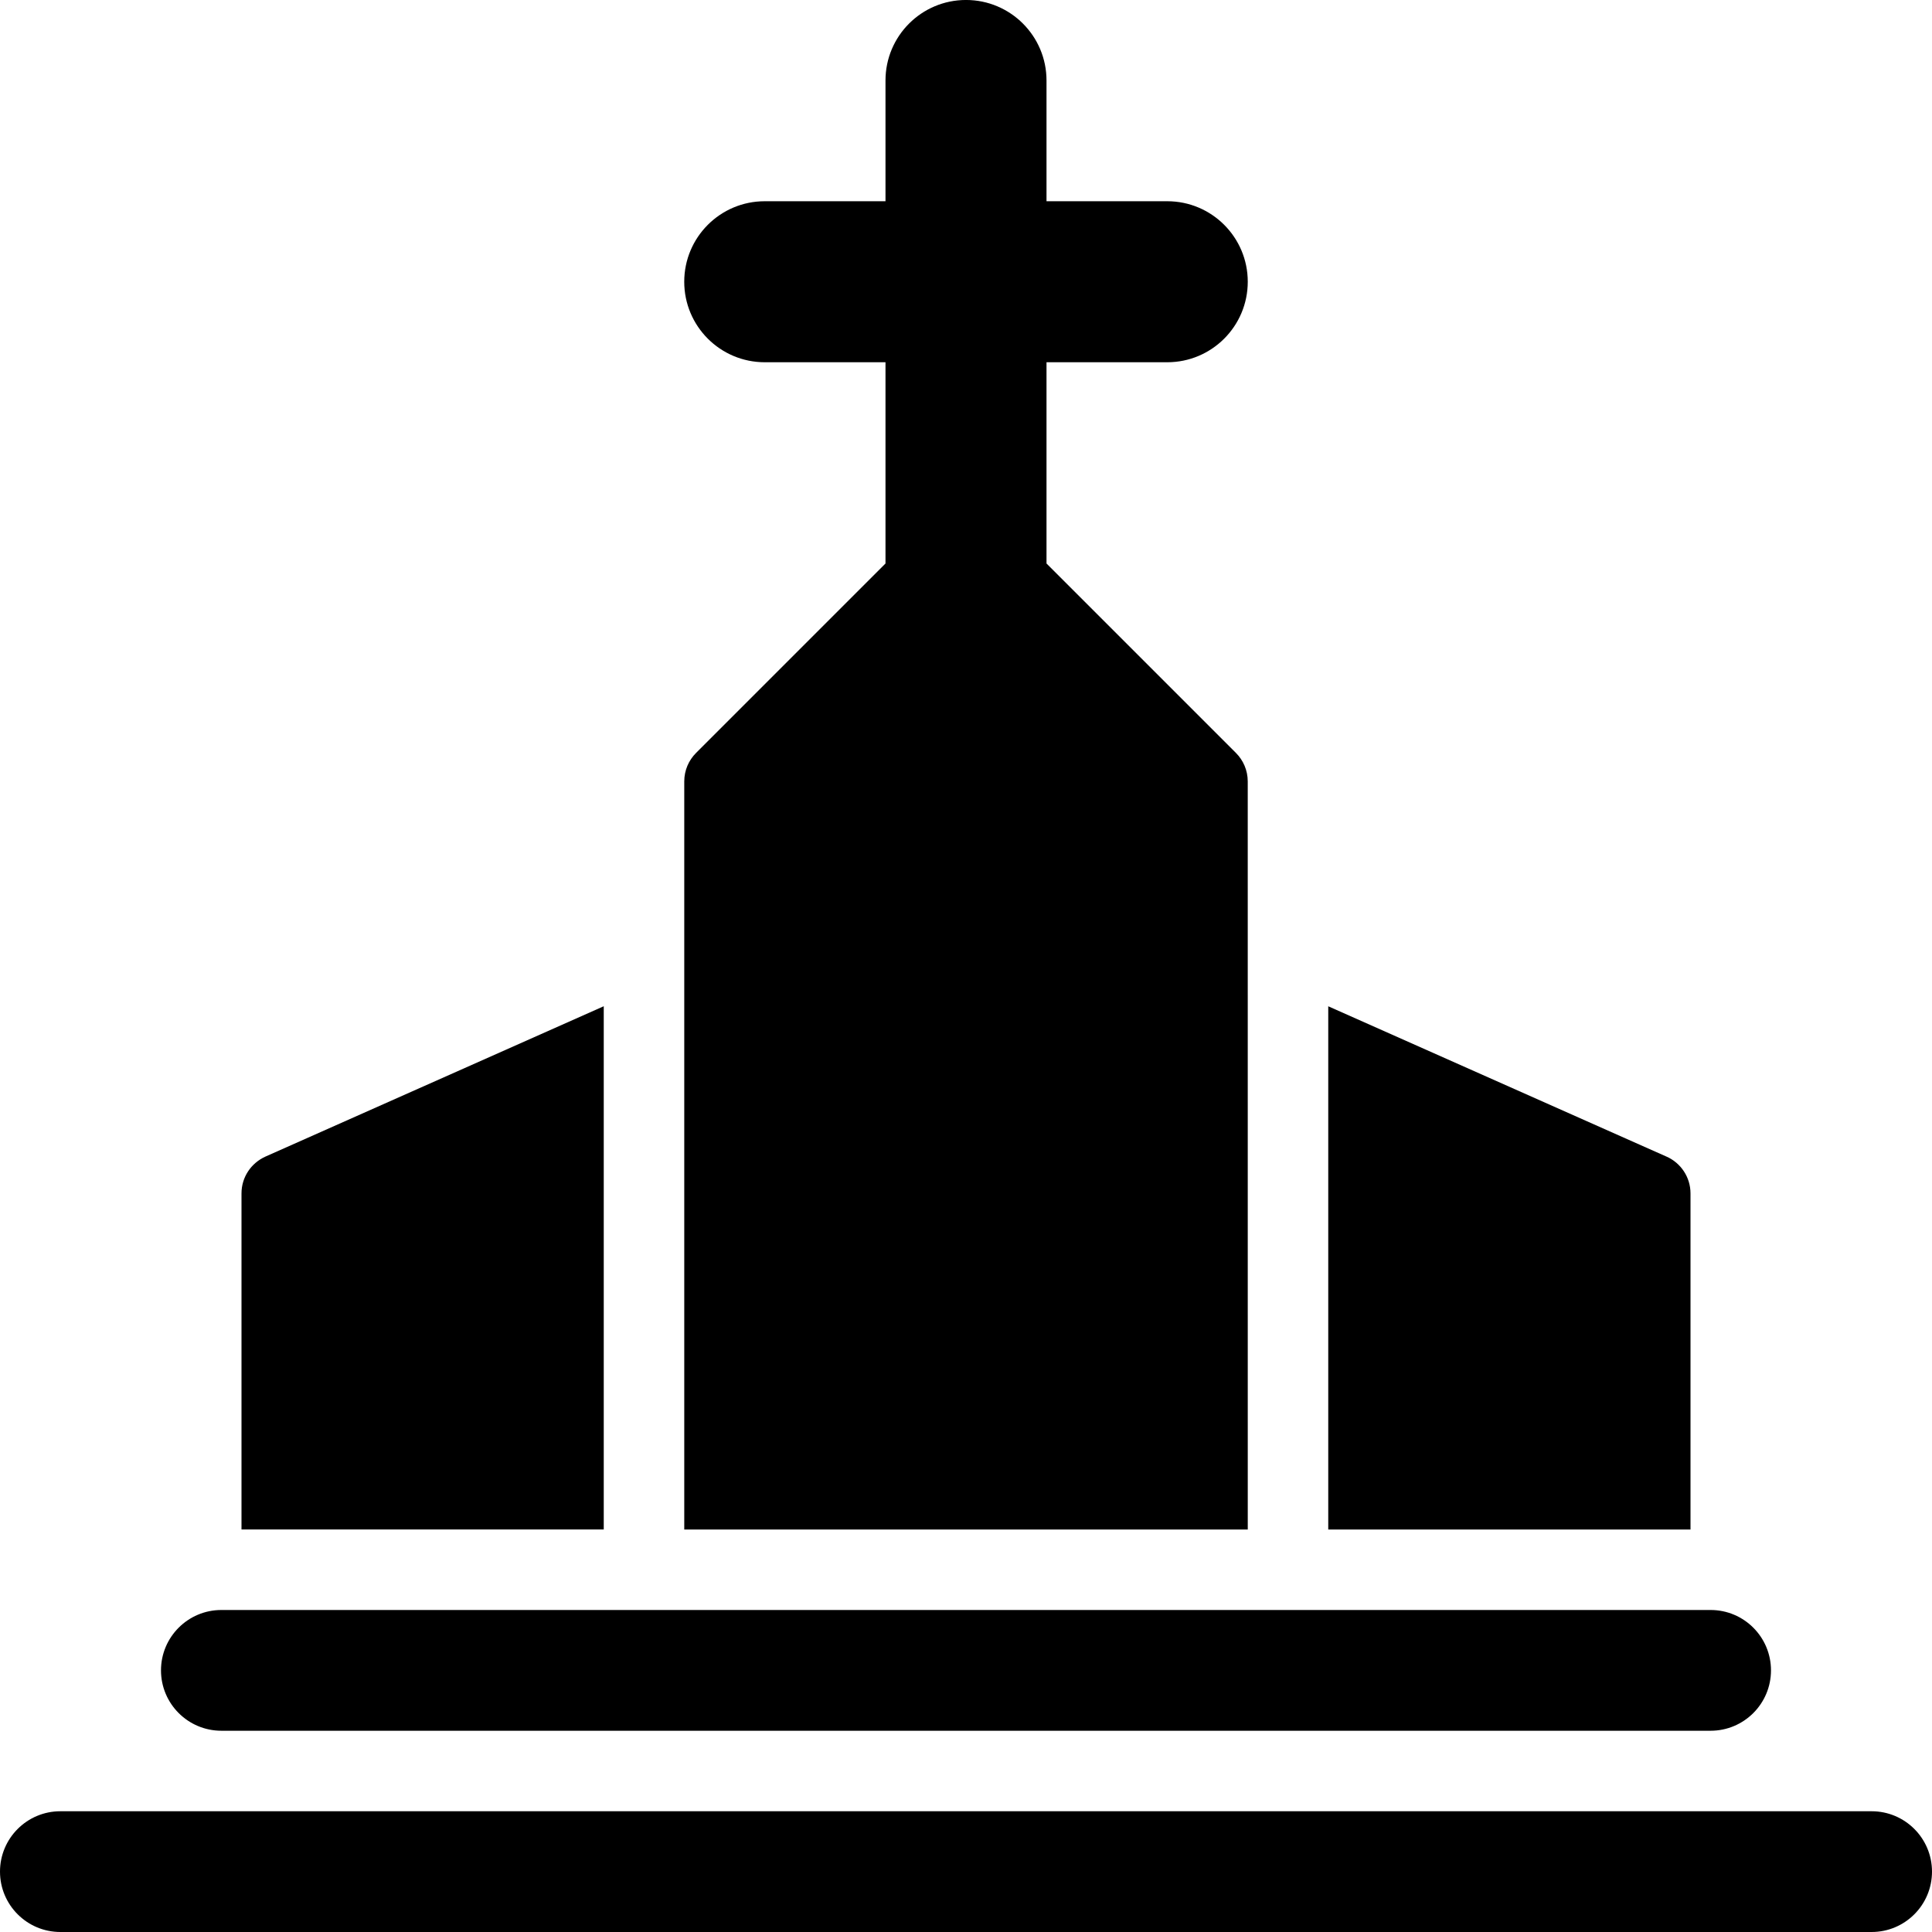 
<svg version="1.1" xmlns="http://www.w3.org/2000/svg" width="100" height="100" viewBox="0 0 100 100">
<title>church</title>
<path d="M64.583 40.446c0-0.575-0.233-1.096-0.61-1.473l-9.806-9.806v-10.417h6.25c2.301 0 4.167-1.866 4.167-4.167s-1.866-4.167-4.167-4.167v0h-6.25v-6.25c0-2.301-1.866-4.167-4.167-4.167s-4.167 1.866-4.167 4.167v0 6.25h-6.25c-2.301 0-4.167 1.866-4.167 4.167s1.866 4.167 4.167 4.167v0h6.25v10.417l-9.806 9.806c-0.377 0.377-0.61 0.898-0.61 1.473v0 38.721h29.167z"></path>
<path d="M87.5 61.771c0-0 0-0 0-0 0-0.844-0.502-1.571-1.224-1.898l-0.013-0.005-17.513-7.783v27.083h18.75z"></path>
<path d="M31.25 52.083l-17.513 7.783c-0.735 0.332-1.237 1.059-1.237 1.904 0 0 0 0 0 0v0 17.396h18.75z"></path>
<path d="M96.875 93.75h-93.75c-1.726 0-3.125 1.399-3.125 3.125s1.399 3.125 3.125 3.125v0h93.75c1.726 0 3.125-1.399 3.125-3.125s-1.399-3.125-3.125-3.125v0z"></path>
<path d="M11.458 89.583h77.083c1.726 0 3.125-1.399 3.125-3.125s-1.399-3.125-3.125-3.125v0h-77.083c-1.726 0-3.125 1.399-3.125 3.125s1.399 3.125 3.125 3.125v0z"></path>
</svg>

